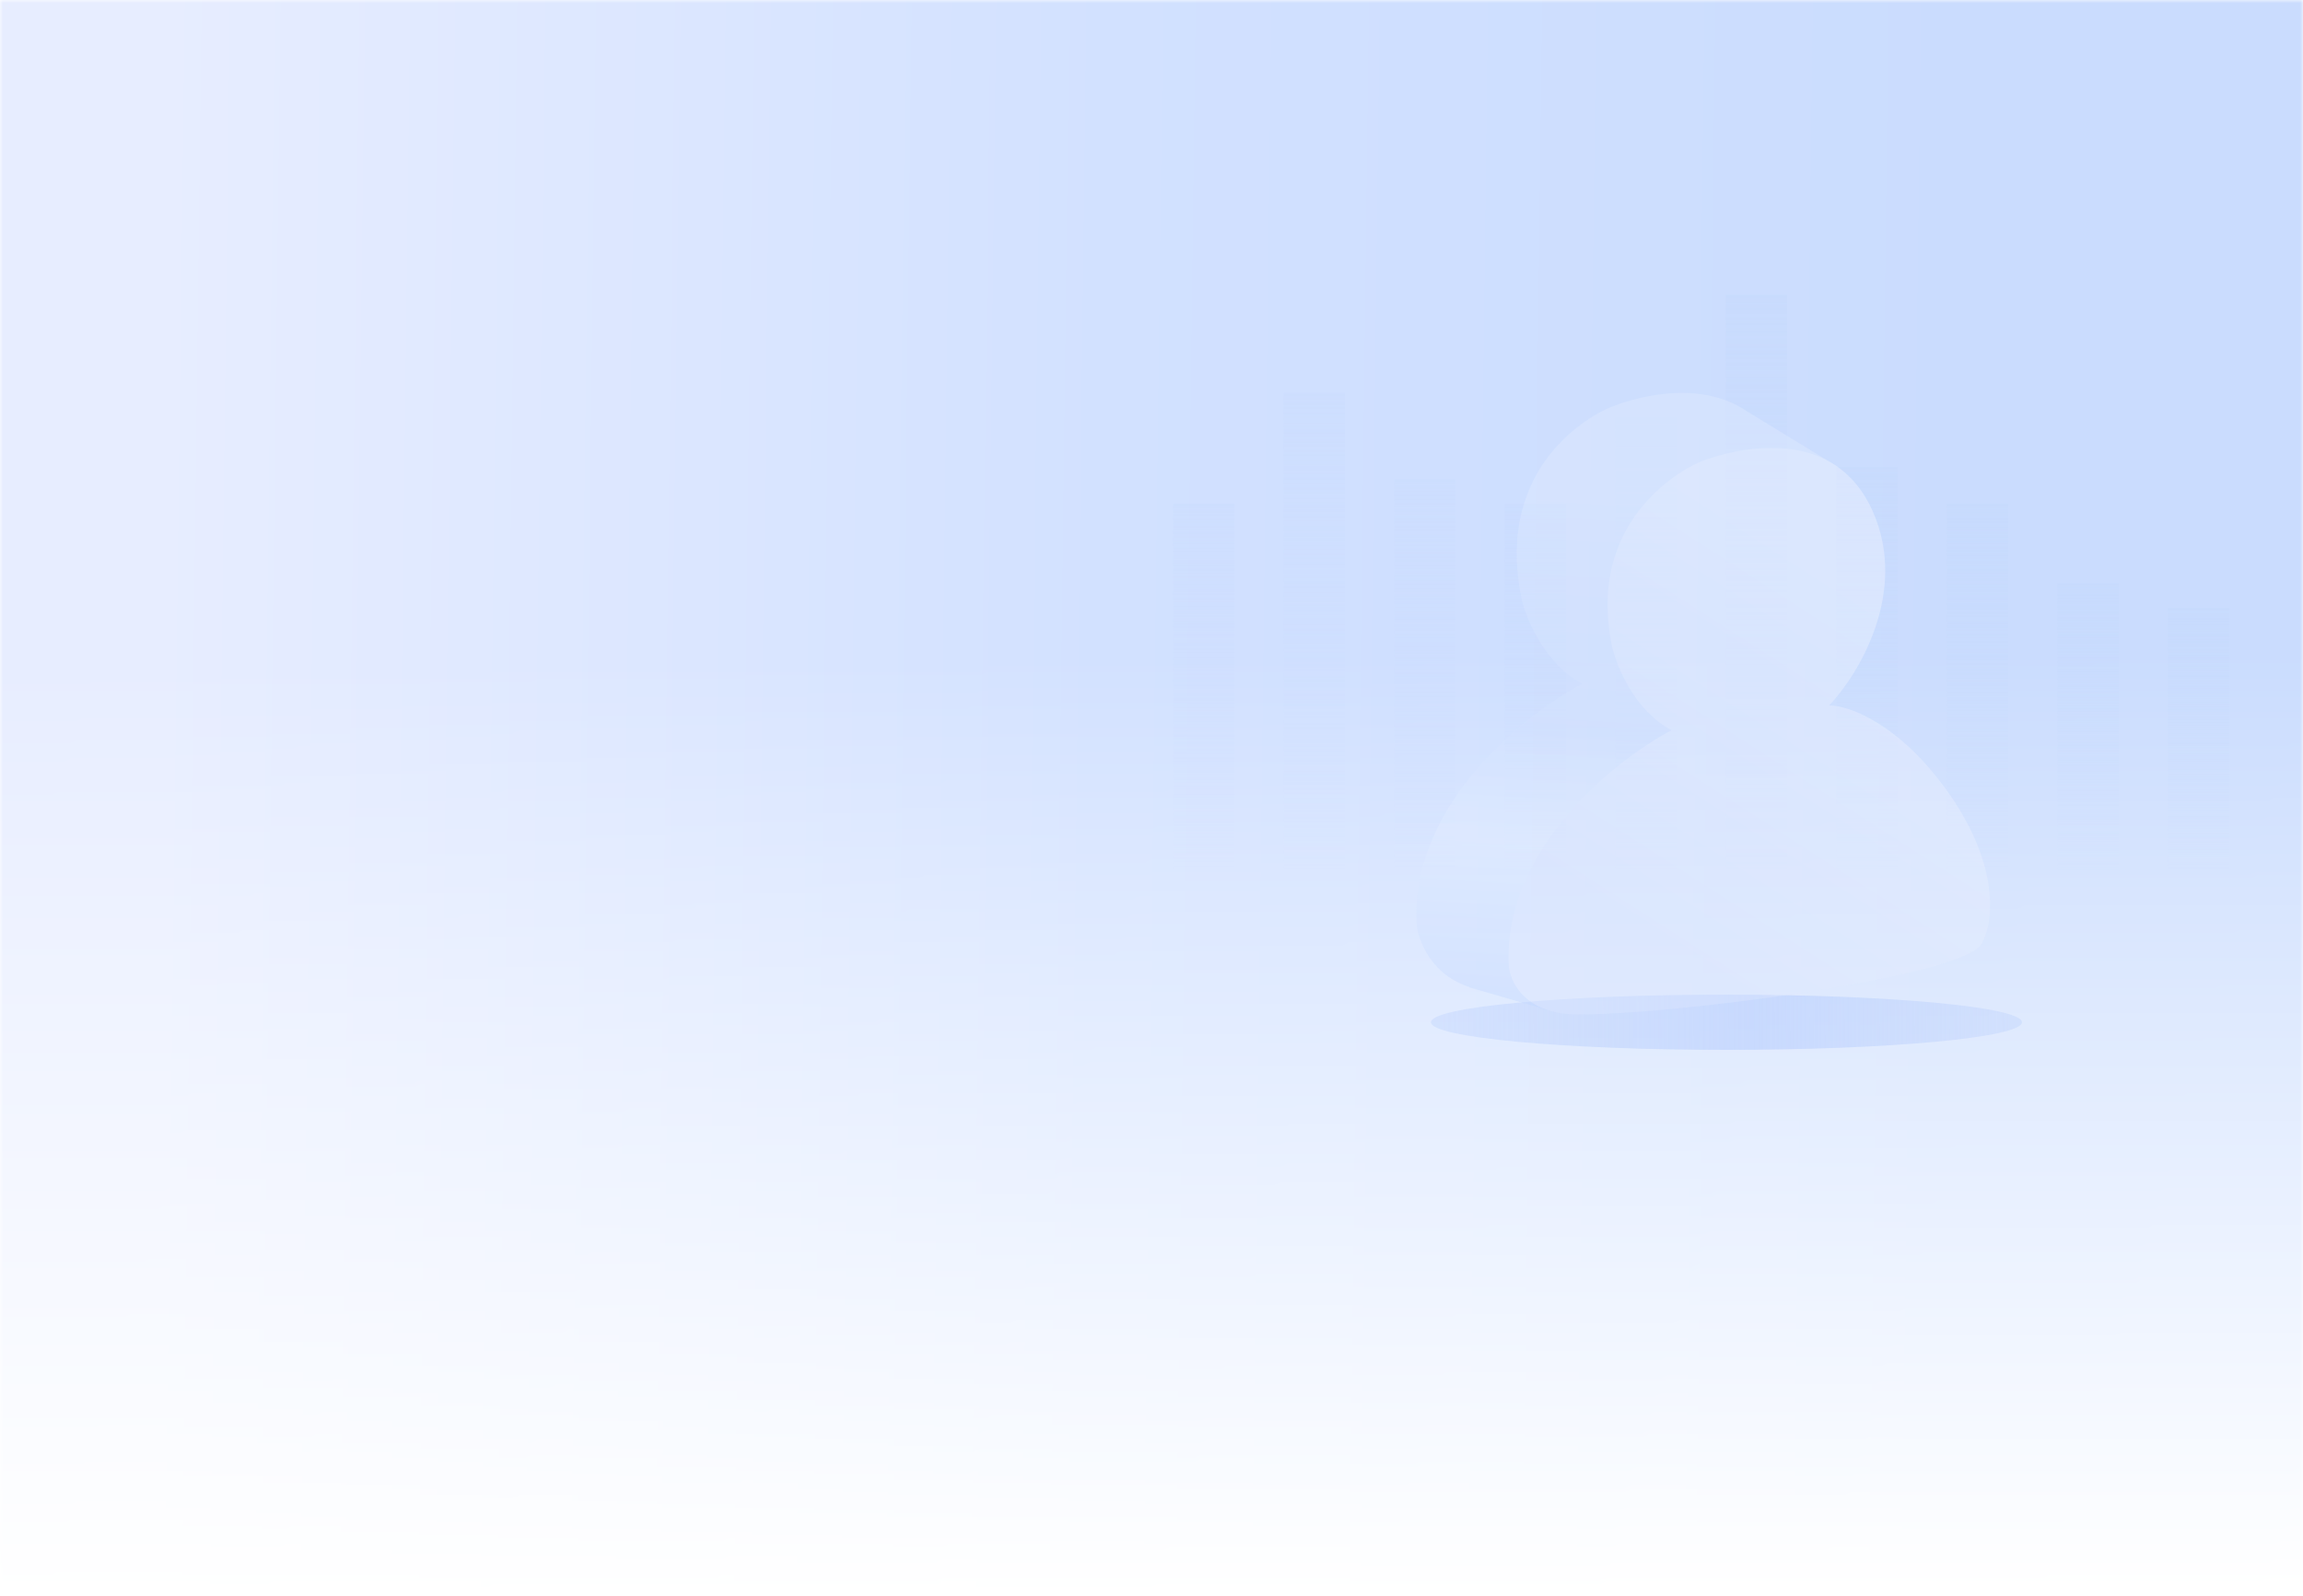 <svg width="375" height="260" viewBox="0 0 375 260" fill="none" xmlns="http://www.w3.org/2000/svg">
<mask id="mask0_14375_90703" style="mask-type:alpha" maskUnits="userSpaceOnUse" x="0" y="0" width="375" height="260">
<rect width="375" height="260" fill="url(#paint0_linear_14375_90703)"/>
</mask>
<g mask="url(#mask0_14375_90703)">
<rect width="375" height="260" fill="url(#paint1_linear_14375_90703)"/>
</g>
<g opacity="0.4">
<rect x="191" y="82" width="10" height="60" fill="url(#paint3_linear_14375_90703)"/>
<rect x="209" y="64" width="10" height="78" fill="url(#paint4_linear_14375_90703)"/>
<rect x="227" y="78" width="10" height="64" fill="url(#paint5_linear_14375_90703)"/>
<rect x="245" y="82" width="10" height="60" fill="url(#paint6_linear_14375_90703)"/>
<rect x="263" y="68" width="10" height="74" fill="url(#paint7_linear_14375_90703)"/>
<rect x="281" y="48" width="10" height="94" fill="url(#paint8_linear_14375_90703)"/>
<rect x="299" y="76" width="10" height="66" fill="url(#paint9_linear_14375_90703)"/>
<rect x="317" y="82" width="10" height="60" fill="url(#paint10_linear_14375_90703)"/>
<rect x="335" y="95" width="10" height="47" fill="url(#paint11_linear_14375_90703)"/>
<rect x="353" y="99" width="10" height="43" fill="url(#paint12_linear_14375_90703)"/>
</g>
<g filter="url(#filter0_f_14375_90703)">
<ellipse cx="281.122" cy="166.5" rx="48.122" ry="4.5" fill="url(#paint13_linear_14375_90703)" fill-opacity="0.6"/>
</g>
<g opacity="0.4">
<path fill-rule="evenodd" clip-rule="evenodd" d="M283.115 107.126C286.59 103.469 292.121 95.555 292.849 86.457L293.118 86.615L299.297 76.073L284.52 67.028C276.212 61.343 265.06 65.203 262.312 66.299C259.438 67.445 243.219 75.706 247.77 97.554C248.529 100.842 251.564 108.206 257.633 111.361C248.429 116.217 230.141 130.691 230.626 149.748C230.577 152.075 232.345 158.35 238.972 160.674C239.064 160.706 239.16 160.738 239.258 160.769L239.244 160.817L253.418 164.922L254.202 162.511C276.307 163.357 312.029 160.74 312.838 155.881C314.457 152.796 315.534 139.342 307.281 127.446C299.027 115.551 286.353 107.126 283.115 107.126Z" fill="url(#paint14_linear_14375_90703)"/>
<path d="M305.007 83.427C310.733 96.55 302.621 109.876 297.85 114.898C301.032 114.898 309.424 117.821 317.537 129.515C325.651 141.208 324.497 150.196 322.907 153.228C321.863 159.492 262.502 166.502 254.003 165.01C247.204 163.817 245.601 158.945 245.65 156.658C245.173 137.926 263.149 123.698 272.197 118.926C266.232 115.823 263.248 108.585 262.502 105.354C258.028 83.877 275.329 75.823 276.821 75.227C278.312 74.63 297.85 67.024 305.007 83.427Z" fill="url(#paint15_linear_14375_90703)"/>
</g>
<defs>
<filter id="filter0_f_14375_90703" x="227" y="156" width="108.244" height="21" filterUnits="userSpaceOnUse" color-interpolation-filters="sRGB">
<feFlood flood-opacity="0" result="BackgroundImageFix"/>
<feBlend mode="normal" in="SourceGraphic" in2="BackgroundImageFix" result="shape"/>
<feGaussianBlur stdDeviation="3" result="effect1_foregroundBlur_14375_90703"/>
</filter>
<linearGradient id="paint0_linear_14375_90703" x1="187" y1="107.25" x2="187.845" y2="259.998" gradientUnits="userSpaceOnUse">
<stop stop-color="#D9D9D9"/>
<stop offset="1" stop-color="#D9D9D9" stop-opacity="0"/>
</linearGradient>
<linearGradient id="paint1_linear_14375_90703" x1="6.70178e-08" y1="135.2" x2="375.031" y2="139.845" gradientUnits="userSpaceOnUse">
<stop offset="0.066" stop-color="#E7EDFF"/>
<stop offset="0.477" stop-color="#D2E1FF"/>
<stop offset="0.853" stop-color="#CADCFE"/>
</linearGradient>
<linearGradient id="paint2_linear_14375_90703" x1="35.075" y1="40.754" x2="56.627" y2="99.025" gradientUnits="userSpaceOnUse">
<stop stop-color="white" stop-opacity="0.7"/>
<stop offset="1" stop-color="white" stop-opacity="0.1"/>
</linearGradient>
<linearGradient id="paint3_linear_14375_90703" x1="196" y1="82" x2="196" y2="142" gradientUnits="userSpaceOnUse">
<stop stop-color="#CADCFE"/>
<stop offset="1" stop-color="#CDDCFF" stop-opacity="0"/>
</linearGradient>
<linearGradient id="paint4_linear_14375_90703" x1="214" y1="64" x2="214" y2="142" gradientUnits="userSpaceOnUse">
<stop stop-color="#CADCFE"/>
<stop offset="1" stop-color="#CDDCFF" stop-opacity="0"/>
</linearGradient>
<linearGradient id="paint5_linear_14375_90703" x1="232" y1="78" x2="232" y2="142" gradientUnits="userSpaceOnUse">
<stop stop-color="#CADCFE"/>
<stop offset="1" stop-color="#CDDCFF" stop-opacity="0"/>
</linearGradient>
<linearGradient id="paint6_linear_14375_90703" x1="250" y1="82" x2="250" y2="142" gradientUnits="userSpaceOnUse">
<stop stop-color="#C8DAFE"/>
<stop offset="1" stop-color="#C9DBFE" stop-opacity="0"/>
</linearGradient>
<linearGradient id="paint7_linear_14375_90703" x1="268" y1="68" x2="268" y2="142" gradientUnits="userSpaceOnUse">
<stop stop-color="#CADCFE"/>
<stop offset="1" stop-color="#CDDCFF" stop-opacity="0"/>
</linearGradient>
<linearGradient id="paint8_linear_14375_90703" x1="286" y1="48" x2="286" y2="142" gradientUnits="userSpaceOnUse">
<stop stop-color="#CADCFE"/>
<stop offset="0" stop-color="#C4D9FD"/>
<stop offset="1" stop-color="#C6DBFE" stop-opacity="0"/>
</linearGradient>
<linearGradient id="paint9_linear_14375_90703" x1="304" y1="76" x2="304" y2="142" gradientUnits="userSpaceOnUse">
<stop stop-color="#CADCFE"/>
<stop offset="0" stop-color="#C4D9FD"/>
<stop offset="1" stop-color="#C6DBFE" stop-opacity="0"/>
</linearGradient>
<linearGradient id="paint10_linear_14375_90703" x1="322" y1="82" x2="322" y2="142" gradientUnits="userSpaceOnUse">
<stop stop-color="#CADCFE"/>
<stop offset="0" stop-color="#C4D9FD"/>
<stop offset="1" stop-color="#C6DBFE" stop-opacity="0"/>
</linearGradient>
<linearGradient id="paint11_linear_14375_90703" x1="340" y1="95" x2="340" y2="142" gradientUnits="userSpaceOnUse">
<stop stop-color="#CADCFE"/>
<stop offset="0" stop-color="#C4D9FD"/>
<stop offset="1" stop-color="#C6DBFE" stop-opacity="0"/>
</linearGradient>
<linearGradient id="paint12_linear_14375_90703" x1="358" y1="99" x2="358" y2="142" gradientUnits="userSpaceOnUse">
<stop stop-color="#CADCFE"/>
<stop offset="0" stop-color="#C4D9FD"/>
<stop offset="1" stop-color="#C6DBFE" stop-opacity="0"/>
</linearGradient>
<linearGradient id="paint13_linear_14375_90703" x1="233.724" y1="166.5" x2="327.438" y2="165.976" gradientUnits="userSpaceOnUse">
<stop offset="0.007" stop-color="#B8CEFD" stop-opacity="0.58"/>
<stop offset="0.566" stop-color="#B8CEFD"/>
<stop offset="1" stop-color="#B8CEFD" stop-opacity="0.58"/>
</linearGradient>
<linearGradient id="paint14_linear_14375_90703" x1="272.292" y1="66.998" x2="265.675" y2="165.676" gradientUnits="userSpaceOnUse">
<stop offset="0.116" stop-color="#E1EBFF"/>
<stop offset="0.541" stop-color="#D3E2FF"/>
<stop offset="0.718" stop-color="#E4EEFF"/>
<stop offset="1" stop-color="#C0D6FF"/>
</linearGradient>
<linearGradient id="paint15_linear_14375_90703" x1="284.843" y1="85.377" x2="249.663" y2="139.941" gradientUnits="userSpaceOnUse">
<stop stop-color="#F2F5FF"/>
<stop offset="1" stop-color="#DDE7FE"/>
</linearGradient>
</defs>
</svg>

